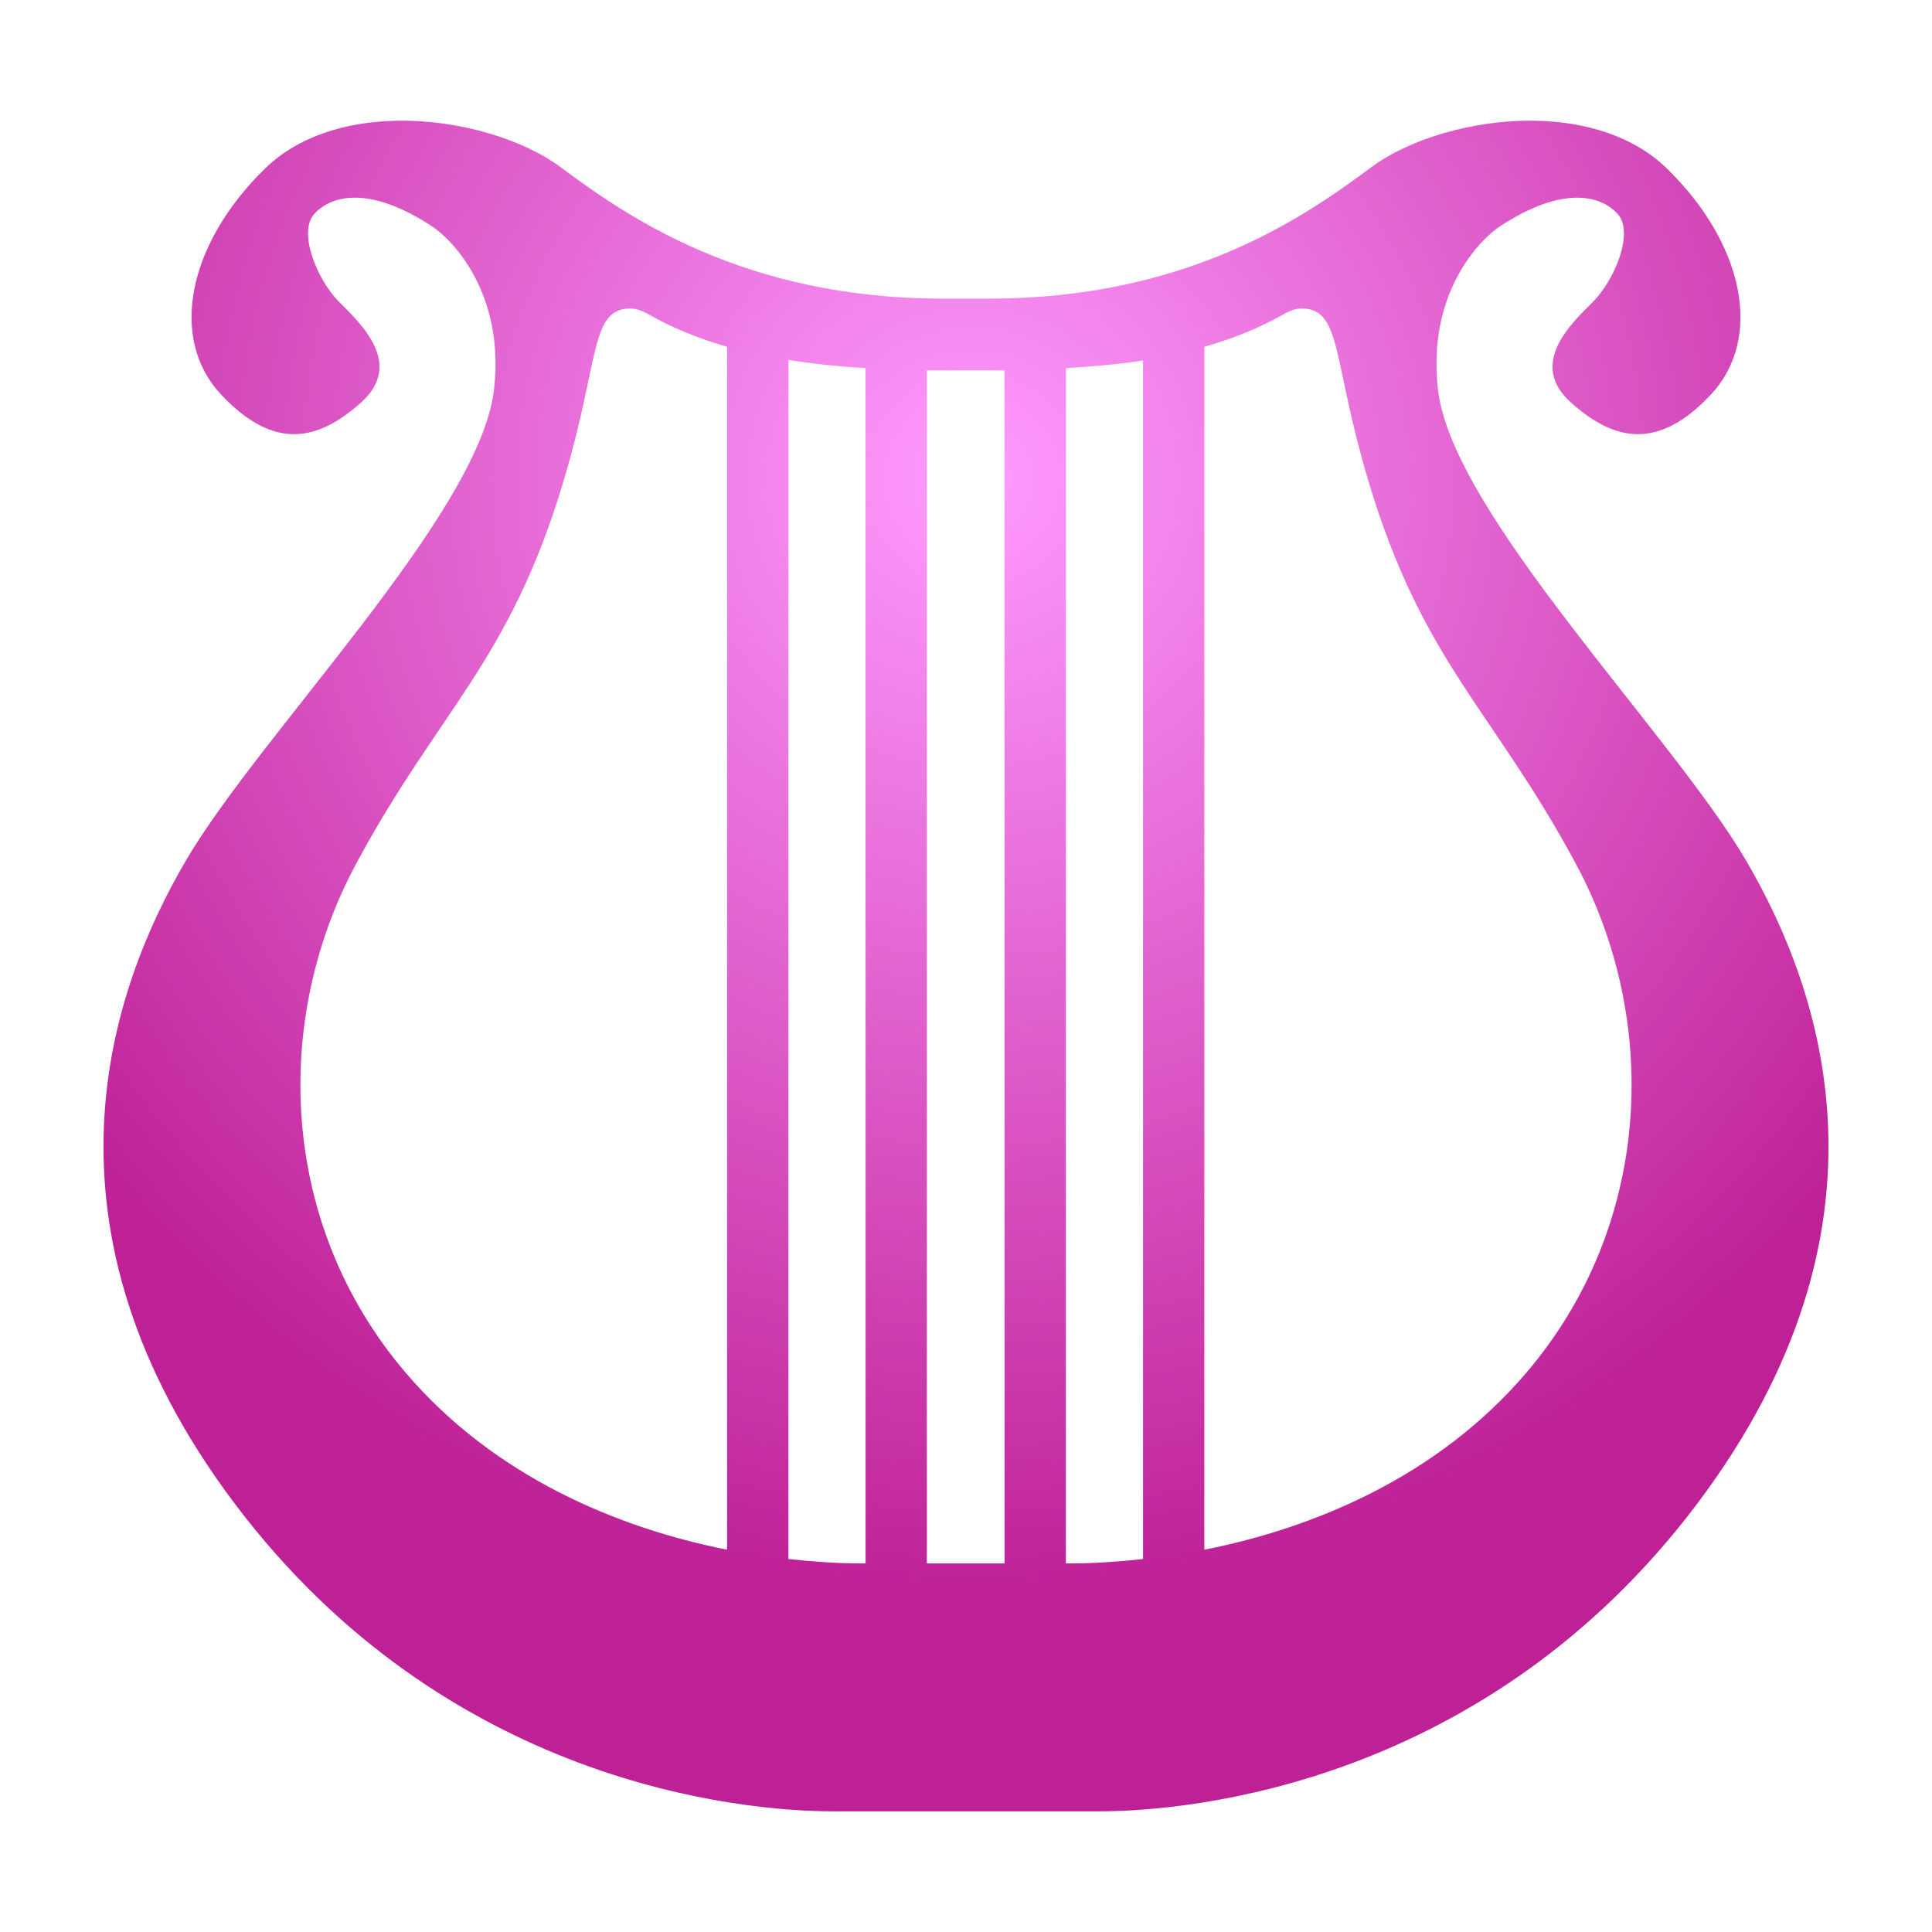 <?xml version="1.0" encoding="UTF-8" standalone="no"?>
<!-- Created with Inkscape (http://www.inkscape.org/) -->

<svg
   xmlns:dc="http://purl.org/dc/elements/1.1/"
   xmlns:cc="http://creativecommons.org/ns#"
   xmlns:rdf="http://www.w3.org/1999/02/22-rdf-syntax-ns#"
   xmlns:svg="http://www.w3.org/2000/svg"
   xmlns="http://www.w3.org/2000/svg"
   xmlns:xlink="http://www.w3.org/1999/xlink"
   xmlns:sodipodi="http://sodipodi.sourceforge.net/DTD/sodipodi-0.dtd"
   xmlns:inkscape="http://www.inkscape.org/namespaces/inkscape"
   width="280"
   height="280"
   id="svg2"
   version="1.1"
   inkscape:version="0.48.4 r9939"
   sodipodi:docname="wanderer.svg">
  <defs
     id="defs4">
    <linearGradient
       inkscape:collect="always"
       id="linearGradient5259">
      <stop
         style="stop-color:#ff9bff;stop-opacity:1;"
         offset="0"
         id="stop5261" />
      <stop
         style="stop-color:#be2096;stop-opacity:1"
         offset="1"
         id="stop5263" />
    </linearGradient>
    <linearGradient
       inkscape:collect="always"
       id="linearGradient4648">
      <stop
         style="stop-color:#3083cf;stop-opacity:1;"
         offset="0"
         id="stop4650" />
      <stop
         style="stop-color:#001084;stop-opacity:1"
         offset="1"
         id="stop4652" />
    </linearGradient>
    <linearGradient
       id="linearGradient4351">
      <stop
         style="stop-color:#fb0d00;stop-opacity:0.678"
         offset="0"
         id="stop4353" />
      <stop
         id="stop4359"
         offset="0.6"
         style="stop-color:#8d1f18;stop-opacity:1" />
      <stop
         style="stop-color:#000000;stop-opacity:1"
         offset="1"
         id="stop4355" />
    </linearGradient>
    <linearGradient
       id="linearGradient3893">
      <stop
         style="stop-color:#e48713;stop-opacity:1;"
         offset="0"
         id="stop3895" />
      <stop
         id="stop3901"
         offset="0.5"
         style="stop-color:#f8d260;stop-opacity:1;" />
      <stop
         style="stop-color:#fffeeb;stop-opacity:1"
         offset="1"
         id="stop3897" />
    </linearGradient>
    <linearGradient
       inkscape:collect="always"
       id="linearGradient5815">
      <stop
         style="stop-color:#00edff;stop-opacity:1;"
         offset="0"
         id="stop5817" />
      <stop
         style="stop-color:#0092bf;stop-opacity:1"
         offset="1"
         id="stop5819" />
    </linearGradient>
    <linearGradient
       id="linearGradient5794">
      <stop
         style="stop-color:#ffffff;stop-opacity:1"
         offset="0"
         id="stop5796" />
      <stop
         style="stop-color:#686968;stop-opacity:1"
         offset="1"
         id="stop5798" />
    </linearGradient>
    <radialGradient
       inkscape:collect="always"
       xlink:href="#linearGradient5794"
       id="radialGradient5800"
       cx="644.968"
       cy="129.803"
       fx="644.968"
       fy="129.803"
       r="59.485"
       gradientTransform="matrix(-0.018,0.961,-1.046,-0.019,782.246,-471.564)"
       gradientUnits="userSpaceOnUse" />
    <radialGradient
       inkscape:collect="always"
       xlink:href="#linearGradient5794"
       id="radialGradient5810"
       gradientUnits="userSpaceOnUse"
       gradientTransform="matrix(-0.018,0.961,-1.046,-0.019,782.246,-471.564)"
       cx="644.968"
       cy="129.803"
       fx="644.968"
       fy="129.803"
       r="59.485" />
    <radialGradient
       inkscape:collect="always"
       xlink:href="#linearGradient5815"
       id="radialGradient5821"
       cx="624.674"
       cy="149.02"
       fx="624.674"
       fy="149.02"
       r="17.678"
       gradientTransform="matrix(1.717,0.637,-0.279,0.751,-404.243,-359.758)"
       gradientUnits="userSpaceOnUse" />
    <radialGradient
       inkscape:collect="always"
       xlink:href="#linearGradient5794"
       id="radialGradient5835"
       gradientUnits="userSpaceOnUse"
       gradientTransform="matrix(-0.018,0.961,-1.046,-0.019,782.246,-471.564)"
       cx="644.968"
       cy="129.803"
       fx="644.968"
       fy="129.803"
       r="59.485" />
    <radialGradient
       inkscape:collect="always"
       xlink:href="#linearGradient4648"
       id="radialGradient4654"
       cx="832.766"
       cy="915.232"
       fx="832.766"
       fy="915.232"
       r="61.984"
       gradientTransform="matrix(-1.404,2.432,-2.59,-1.495,3659.33,214.003)"
       gradientUnits="userSpaceOnUse" />
    <radialGradient
       inkscape:collect="always"
       xlink:href="#linearGradient4990"
       id="radialGradient4996"
       cx="765.478"
       cy="1161.831"
       fx="765.478"
       fy="1161.831"
       r="61.375"
       gradientTransform="matrix(1.336,1.336,-1.44,1.44,790.435,-1783.572)"
       gradientUnits="userSpaceOnUse" />
    <linearGradient
       inkscape:collect="always"
       id="linearGradient4990">
      <stop
         style="stop-color:#0160e1;stop-opacity:1;"
         offset="0"
         id="stop4992" />
      <stop
         style="stop-color:#002d60;stop-opacity:0.976"
         offset="1"
         id="stop4994" />
    </linearGradient>
    <radialGradient
       inkscape:collect="always"
       xlink:href="#linearGradient5259"
       id="radialGradient5265"
       cx="698.559"
       cy="1258.863"
       fx="698.559"
       fy="1258.863"
       r="49.248"
       gradientTransform="matrix(-3.34,3.0050472e-6,-2.9835609e-6,-3.316,2474.147,5016.113)"
       gradientUnits="userSpaceOnUse" />
  </defs>
  <sodipodi:namedview
     id="base"
     pagecolor="#ffffff"
     bordercolor="#666666"
     borderopacity="1.0"
     inkscape:pageopacity="0.0"
     inkscape:pageshadow="2"
     inkscape:zoom="1"
     inkscape:cx="587.64606"
     inkscape:cy="-155.62026"
     inkscape:document-units="px"
     inkscape:current-layer="layer1"
     showgrid="false"
     borderlayer="true"
     inkscape:showpageshadow="false"
     inkscape:window-width="2560"
     inkscape:window-height="1028"
     inkscape:window-x="1920"
     inkscape:window-y="0"
     inkscape:window-maximized="1" />
  <g
     inkscape:label="Calque 1"
     inkscape:groupmode="layer"
     id="layer1"
     transform="translate(0,-772.362)">
    <path
       style="fill:url(#radialGradient5265);fill-opacity:1;stroke:none"
       d="m 57.391,789.861 c -7.095,0.147 -14.129,2.171 -19.036,6.98 -11.217,10.993 -13.894,24.682 -6.266,32.758 7.628,8.076 13.944,6.719 20.226,1.11 6.282,-5.609 -0.032,-11.454 -3.173,-14.594 -3.141,-3.141 -6.037,-10.078 -3.569,-12.77 2.468,-2.692 7.94,-4.14 17.053,1.825 2.853,1.867 10.61,9.671 8.963,23.716 -2.105,17.947 -33.887,49.817 -44.656,68.213 -10.768,18.396 -23.293,52.975 7.218,93.356 30.511,40.382 73.075,44.418 86.535,44.418 l 8.566,0 21.495,0 8.566,0 c 13.461,0 56.024,-4.036 86.535,-44.418 30.511,-40.382 17.986,-74.96 7.218,-93.356 -10.768,-18.396 -42.551,-50.266 -44.656,-68.213 -1.647,-14.045 6.11,-21.849 8.963,-23.716 9.113,-5.964 14.585,-4.516 17.053,-1.825 2.468,2.692 -0.428,9.63 -3.569,12.77 -3.141,3.141 -9.454,8.986 -3.173,14.594 6.282,5.609 12.598,6.966 20.226,-1.11 7.628,-8.076 4.951,-21.765 -6.266,-32.758 -4.908,-4.809 -11.941,-6.833 -19.036,-6.98 -9.122,-0.19 -18.448,2.704 -23.874,6.742 -9.647,7.179 -26.648,19.036 -55.363,19.036 l -1.031,0 -1.745,0 -3.966,0 c -28.716,0 -45.717,-11.857 -55.363,-19.036 -5.426,-4.038 -14.753,-6.932 -23.874,-6.742 z m 33.868,27.206 c 0.825,-0.025 1.738,0.284 2.776,0.872 3.183,1.807 6.837,3.38 11.342,4.68 l 0,174.339 c -15.973,-3.175 -33.764,-10.64 -46.559,-25.62 -18.396,-21.537 -19.39,-51.134 -7.218,-73.765 12.038,-22.38 22.192,-29.19 30.061,-55.443 5.28,-17.614 3.822,-24.914 9.597,-25.064 z m 97.481,0 c 5.776,0.15 4.317,7.45 9.597,25.064 7.87,26.253 18.024,33.063 30.061,55.443 12.173,22.631 11.178,52.228 -7.218,73.765 -12.816,15.004 -30.645,22.453 -46.639,25.62 l 0,-174.339 c 4.538,-1.303 8.222,-2.864 11.422,-4.68 1.038,-0.589 1.951,-0.898 2.776,-0.872 z m -74.479,7.456 c 3.315,0.53 7.069,0.949 11.184,1.19 l 0,173.229 -0.714,0 c -3.234,0 -6.759,-0.231 -10.47,-0.635 l 0,-173.784 z m 51.398,0.079 0,173.705 c -3.682,0.399 -7.18,0.635 -10.391,0.635 l -0.793,0 0,-173.229 c 4.108,-0.239 7.871,-0.584 11.184,-1.111 z m -31.33,1.428 c 0.249,10e-4 0.462,0 0.714,0 l 5.552,0 1.745,0 2.617,0 c 0.224,0 0.412,7e-4 0.635,0 l 0,172.912 -11.263,0 0,-172.912 z"
       id="path5232"
       inkscape:connector-curvature="0" />
  </g>
</svg>

